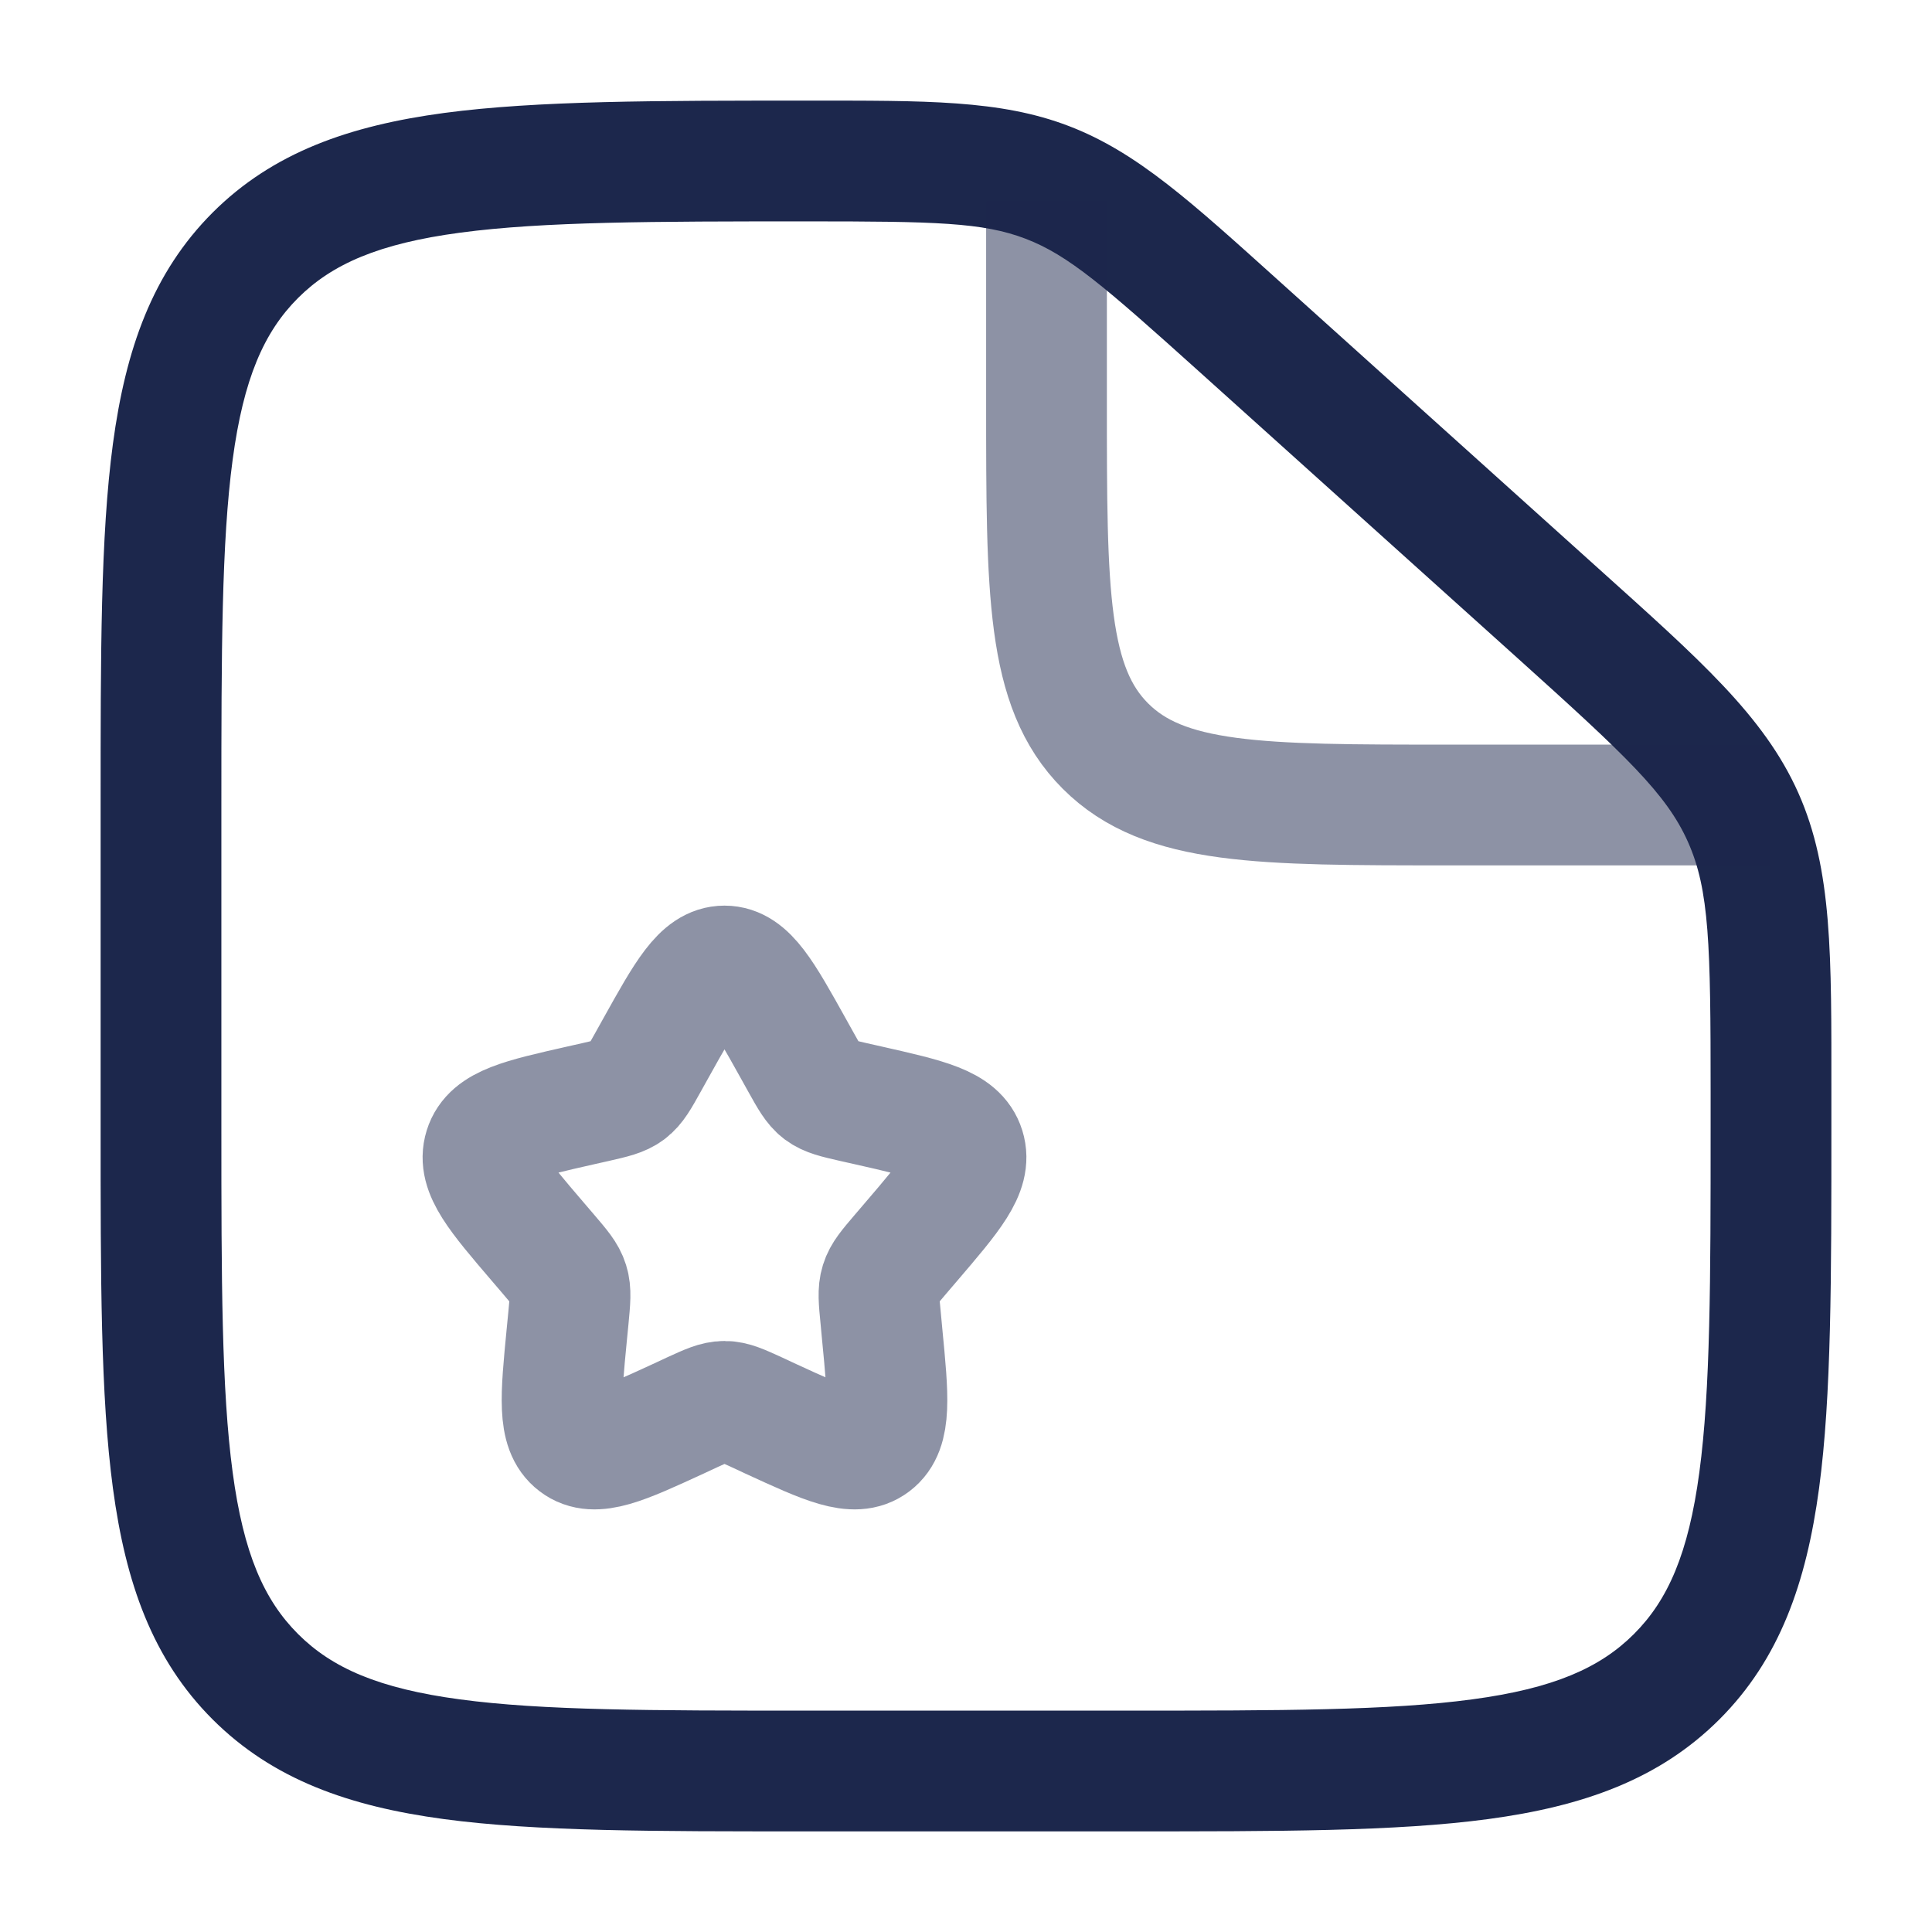 <svg width="24" height="24" viewBox="0 0 24 24" fill="none" xmlns="http://www.w3.org/2000/svg">
<path d="M15.393 4.054L14.891 4.611L15.393 4.054ZM19.352 7.617L18.85 8.174L19.352 7.617ZM21.654 10.154L20.969 10.46V10.46L21.654 10.154ZM3.172 20.829L3.702 20.298H3.702L3.172 20.829ZM20.828 20.829L20.298 20.298L20.298 20.298L20.828 20.829ZM14 21.25H10V22.75H14V21.25ZM2.75 14V10H1.25V14H2.75ZM21.25 13.563V14H22.75V13.563H21.25ZM14.891 4.611L18.85 8.174L19.853 7.059L15.895 3.496L14.891 4.611ZM22.75 13.563C22.75 11.875 22.765 10.806 22.339 9.849L20.969 10.46C21.235 11.057 21.25 11.742 21.25 13.563H22.75ZM18.85 8.174C20.203 9.392 20.703 9.862 20.969 10.46L22.339 9.849C21.913 8.893 21.108 8.189 19.853 7.059L18.85 8.174ZM10.03 2.75C11.612 2.75 12.209 2.762 12.741 2.966L13.278 1.566C12.426 1.239 11.498 1.25 10.03 1.25V2.75ZM15.895 3.496C14.809 2.519 14.13 1.892 13.278 1.566L12.741 2.966C13.273 3.17 13.722 3.559 14.891 4.611L15.895 3.496ZM10 21.25C8.093 21.25 6.739 21.249 5.711 21.11C4.705 20.975 4.125 20.721 3.702 20.298L2.641 21.359C3.39 22.107 4.339 22.439 5.511 22.597C6.662 22.752 8.136 22.75 10 22.75V21.25ZM1.25 14C1.25 15.865 1.248 17.338 1.403 18.489C1.561 19.662 1.893 20.611 2.641 21.359L3.702 20.298C3.279 19.875 3.025 19.296 2.89 18.289C2.752 17.262 2.75 15.907 2.75 14H1.25ZM14 22.75C15.864 22.75 17.338 22.752 18.489 22.597C19.661 22.439 20.61 22.107 21.359 21.359L20.298 20.298C19.875 20.721 19.295 20.975 18.289 21.11C17.262 21.249 15.907 21.25 14 21.25V22.75ZM21.25 14C21.25 15.907 21.248 17.262 21.11 18.289C20.975 19.296 20.721 19.875 20.298 20.298L21.359 21.359C22.107 20.611 22.439 19.662 22.597 18.489C22.752 17.338 22.75 15.865 22.75 14H21.25ZM2.75 10C2.75 8.093 2.752 6.739 2.89 5.711C3.025 4.705 3.279 4.125 3.702 3.702L2.641 2.641C1.893 3.39 1.561 4.339 1.403 5.511C1.248 6.662 1.25 8.136 1.25 10H2.75ZM10.03 1.25C8.155 1.25 6.674 1.249 5.519 1.403C4.342 1.561 3.39 1.893 2.641 2.641L3.702 3.702C4.125 3.28 4.706 3.025 5.718 2.89C6.751 2.752 8.113 2.75 10.03 2.75V1.25Z" fill="#1C274C"/>
<path opacity="0.5" d="M13 2.5V5C13 7.357 13 8.536 13.732 9.268C14.464 10 15.643 10 18 10H22" stroke="#1C274C" stroke-width="1.5"/>
<path opacity="0.5" d="M8.146 13.023C8.526 12.341 8.716 12 9 12C9.284 12 9.474 12.341 9.854 13.023L9.952 13.199C10.06 13.393 10.114 13.49 10.198 13.554C10.283 13.617 10.387 13.641 10.597 13.689L10.788 13.732C11.526 13.899 11.895 13.982 11.983 14.265C12.071 14.547 11.819 14.841 11.316 15.429L11.186 15.581C11.043 15.749 10.971 15.832 10.939 15.936C10.907 16.039 10.918 16.151 10.94 16.373L10.959 16.577C11.035 17.361 11.073 17.754 10.844 17.928C10.614 18.103 10.268 17.944 9.577 17.626L9.399 17.543C9.202 17.453 9.104 17.408 9 17.408C8.896 17.408 8.798 17.453 8.601 17.543L8.423 17.626C7.732 17.944 7.386 18.103 7.157 17.928C6.927 17.754 6.965 17.361 7.041 16.577L7.061 16.373C7.082 16.151 7.093 16.039 7.061 15.936C7.029 15.832 6.957 15.749 6.814 15.581L6.684 15.429C6.181 14.841 5.929 14.547 6.017 14.265C6.105 13.982 6.474 13.899 7.212 13.732L7.403 13.689C7.612 13.641 7.717 13.617 7.801 13.554C7.886 13.49 7.94 13.393 8.048 13.199L8.146 13.023Z" stroke="#1C274C" stroke-width="1.5"/>
</svg>
